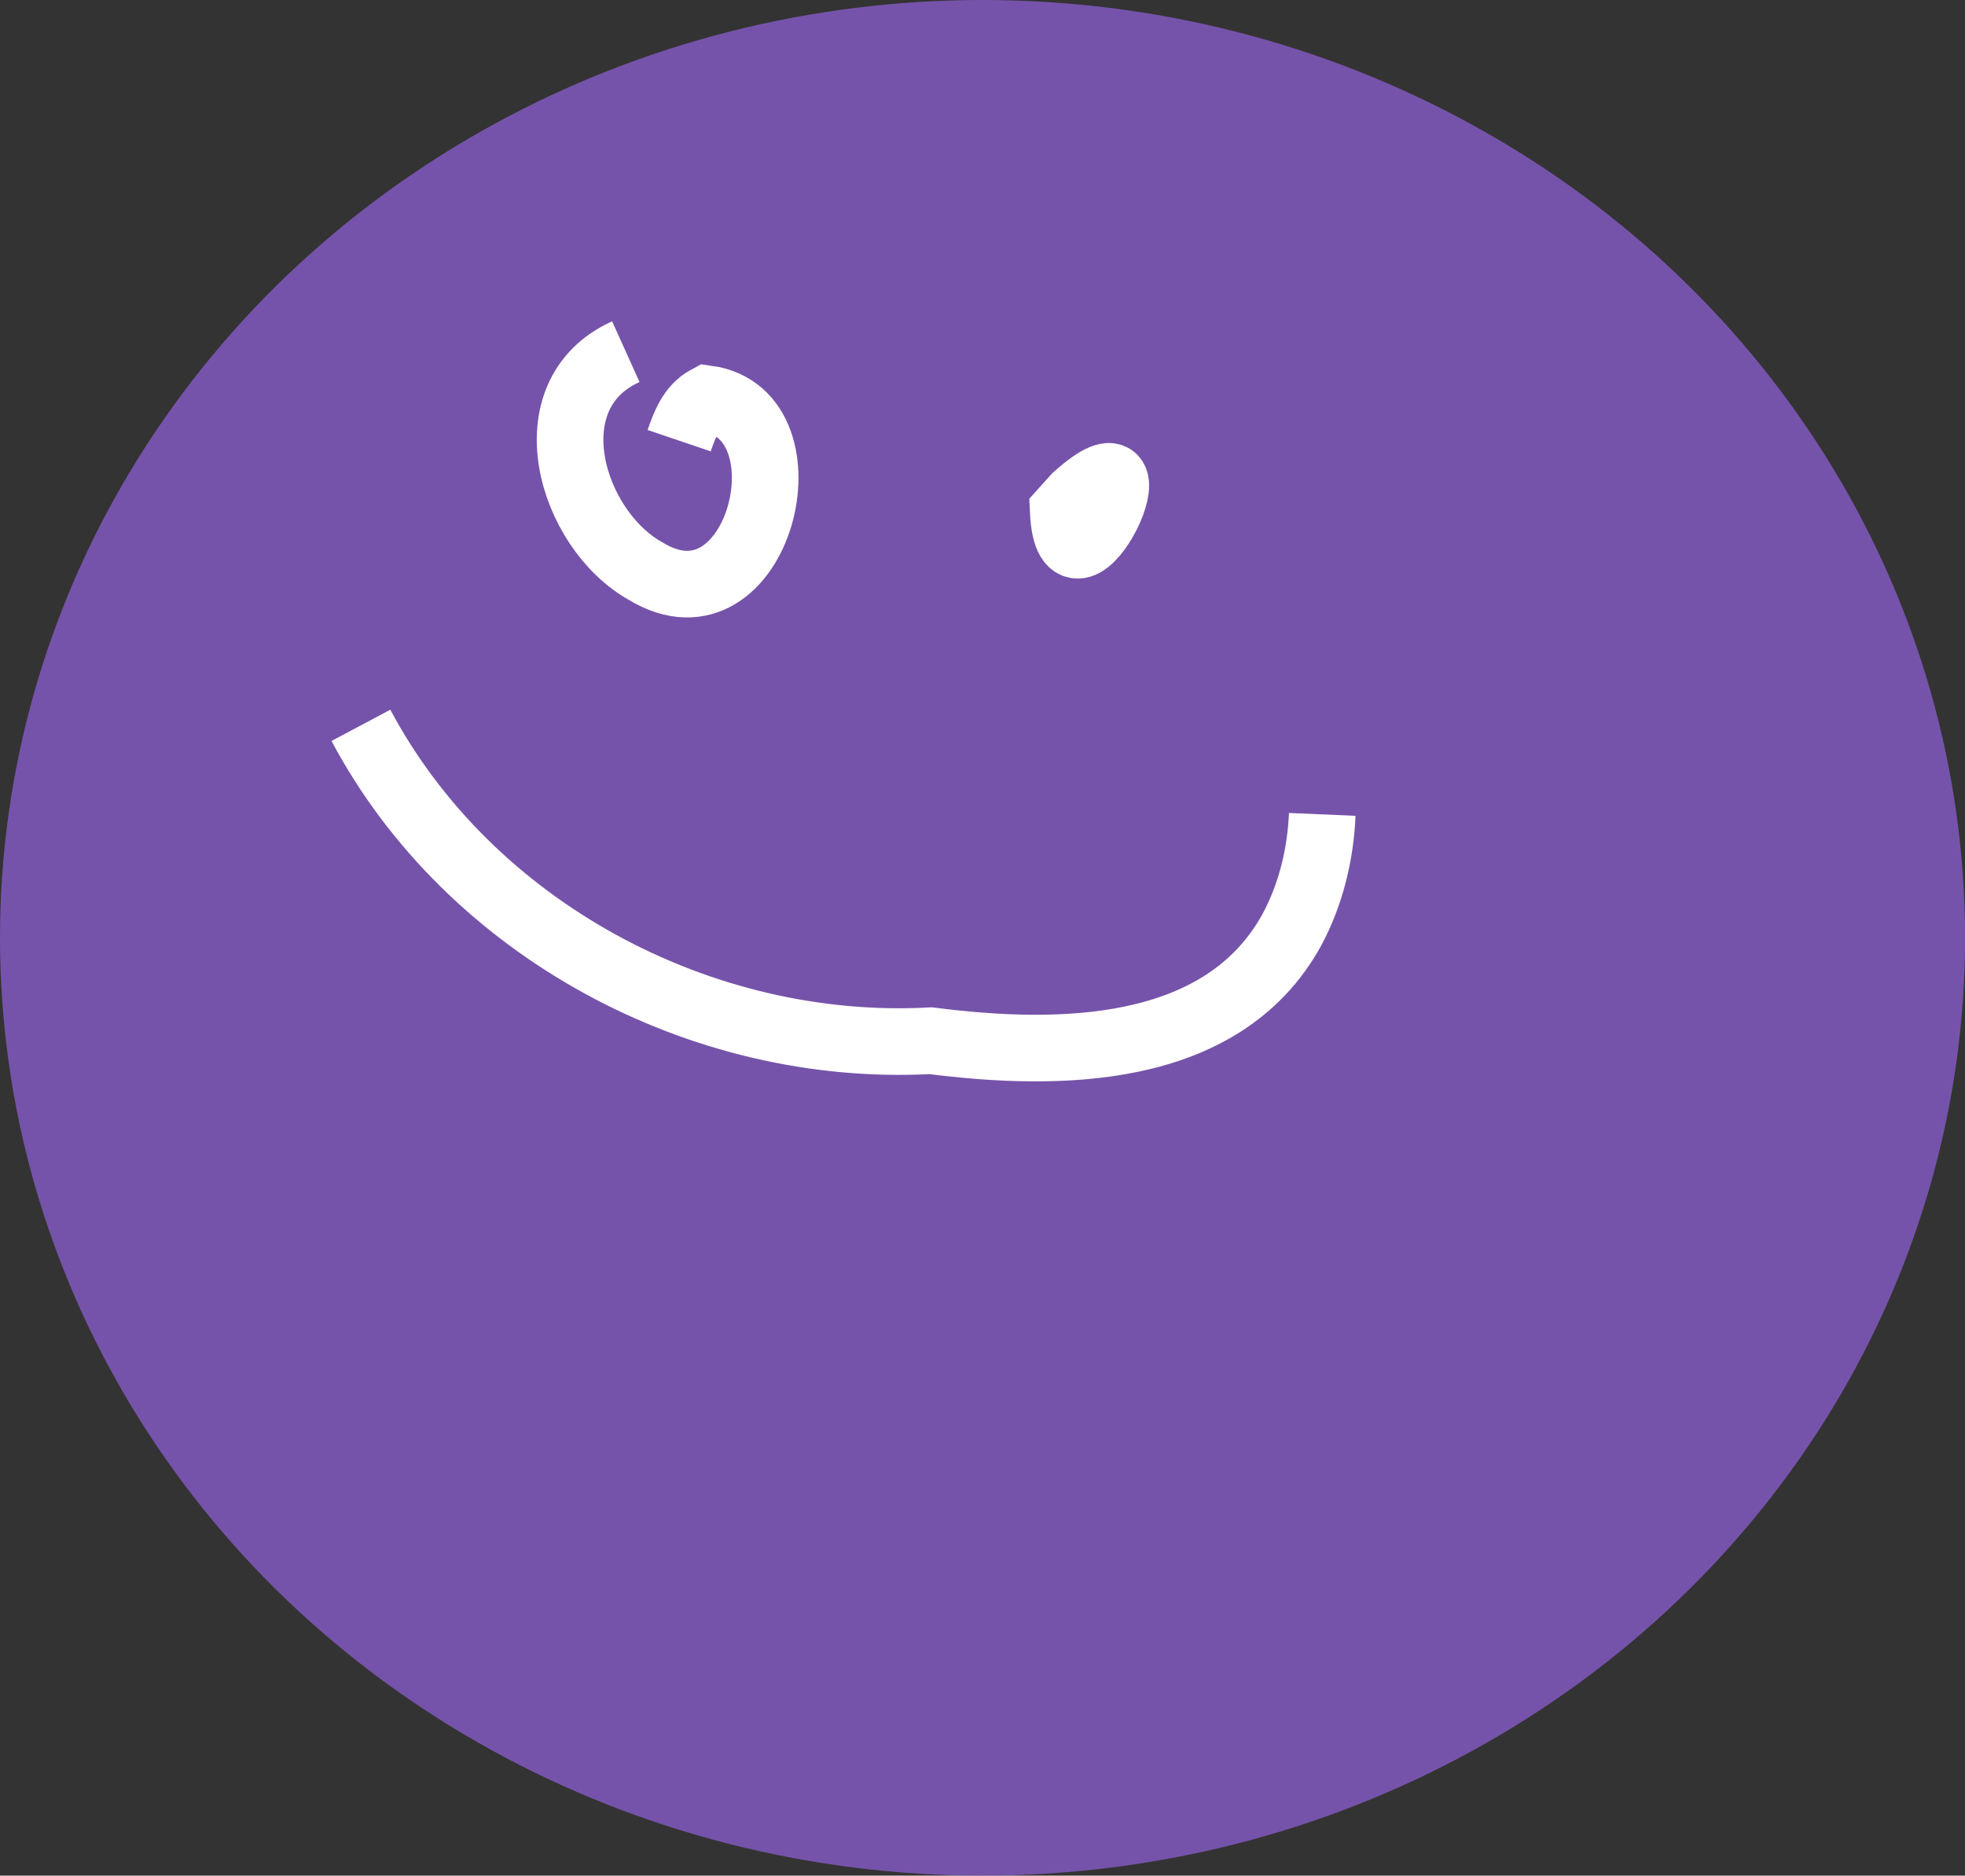 <?xml version="1.0" encoding="UTF-8"?>
<svg width="29.499mm" height="28.16mm" version="1.1" viewBox="0 0 29.499 28.16" xmlns="http://www.w3.org/2000/svg" xmlns:cc="http://creativecommons.org/ns#" xmlns:dc="http://purl.org/dc/elements/1.1/" xmlns:rdf="http://www.w3.org/1999/02/22-rdf-syntax-ns#">
<rect x="0" y="0" width="29.499" height="28.16" fill="#333333" stroke="none"/>
<g transform="translate(-53.114 -120.28)">
<ellipse cx="67.864" cy="134.36" rx="14.75" ry="14.08" fill="#8d5fd3" opacity=".744"/>
<path d="m58.532 131.17c1.631 3.064 5.11 4.922 8.554 4.735 1.893 0.242 4.369 0.241 5.418-1.659 0.288-0.533 0.434-1.136 0.46-1.739" fill="none" stroke="#fff"/>
<path d="m62.509 125.56c-1.424 0.643-0.831 2.663 0.296 3.294 1.7 1.036 2.552-2.36 0.926-2.587-0.24 0.129-0.34 0.39-0.421 0.629" fill="none" stroke="#fff"/>
<path d="m69.075 127.95c0.079 1.711 1.609-1.486 0.188-0.209z" fill="none" stroke="#fff"/>
</g>
</svg>
